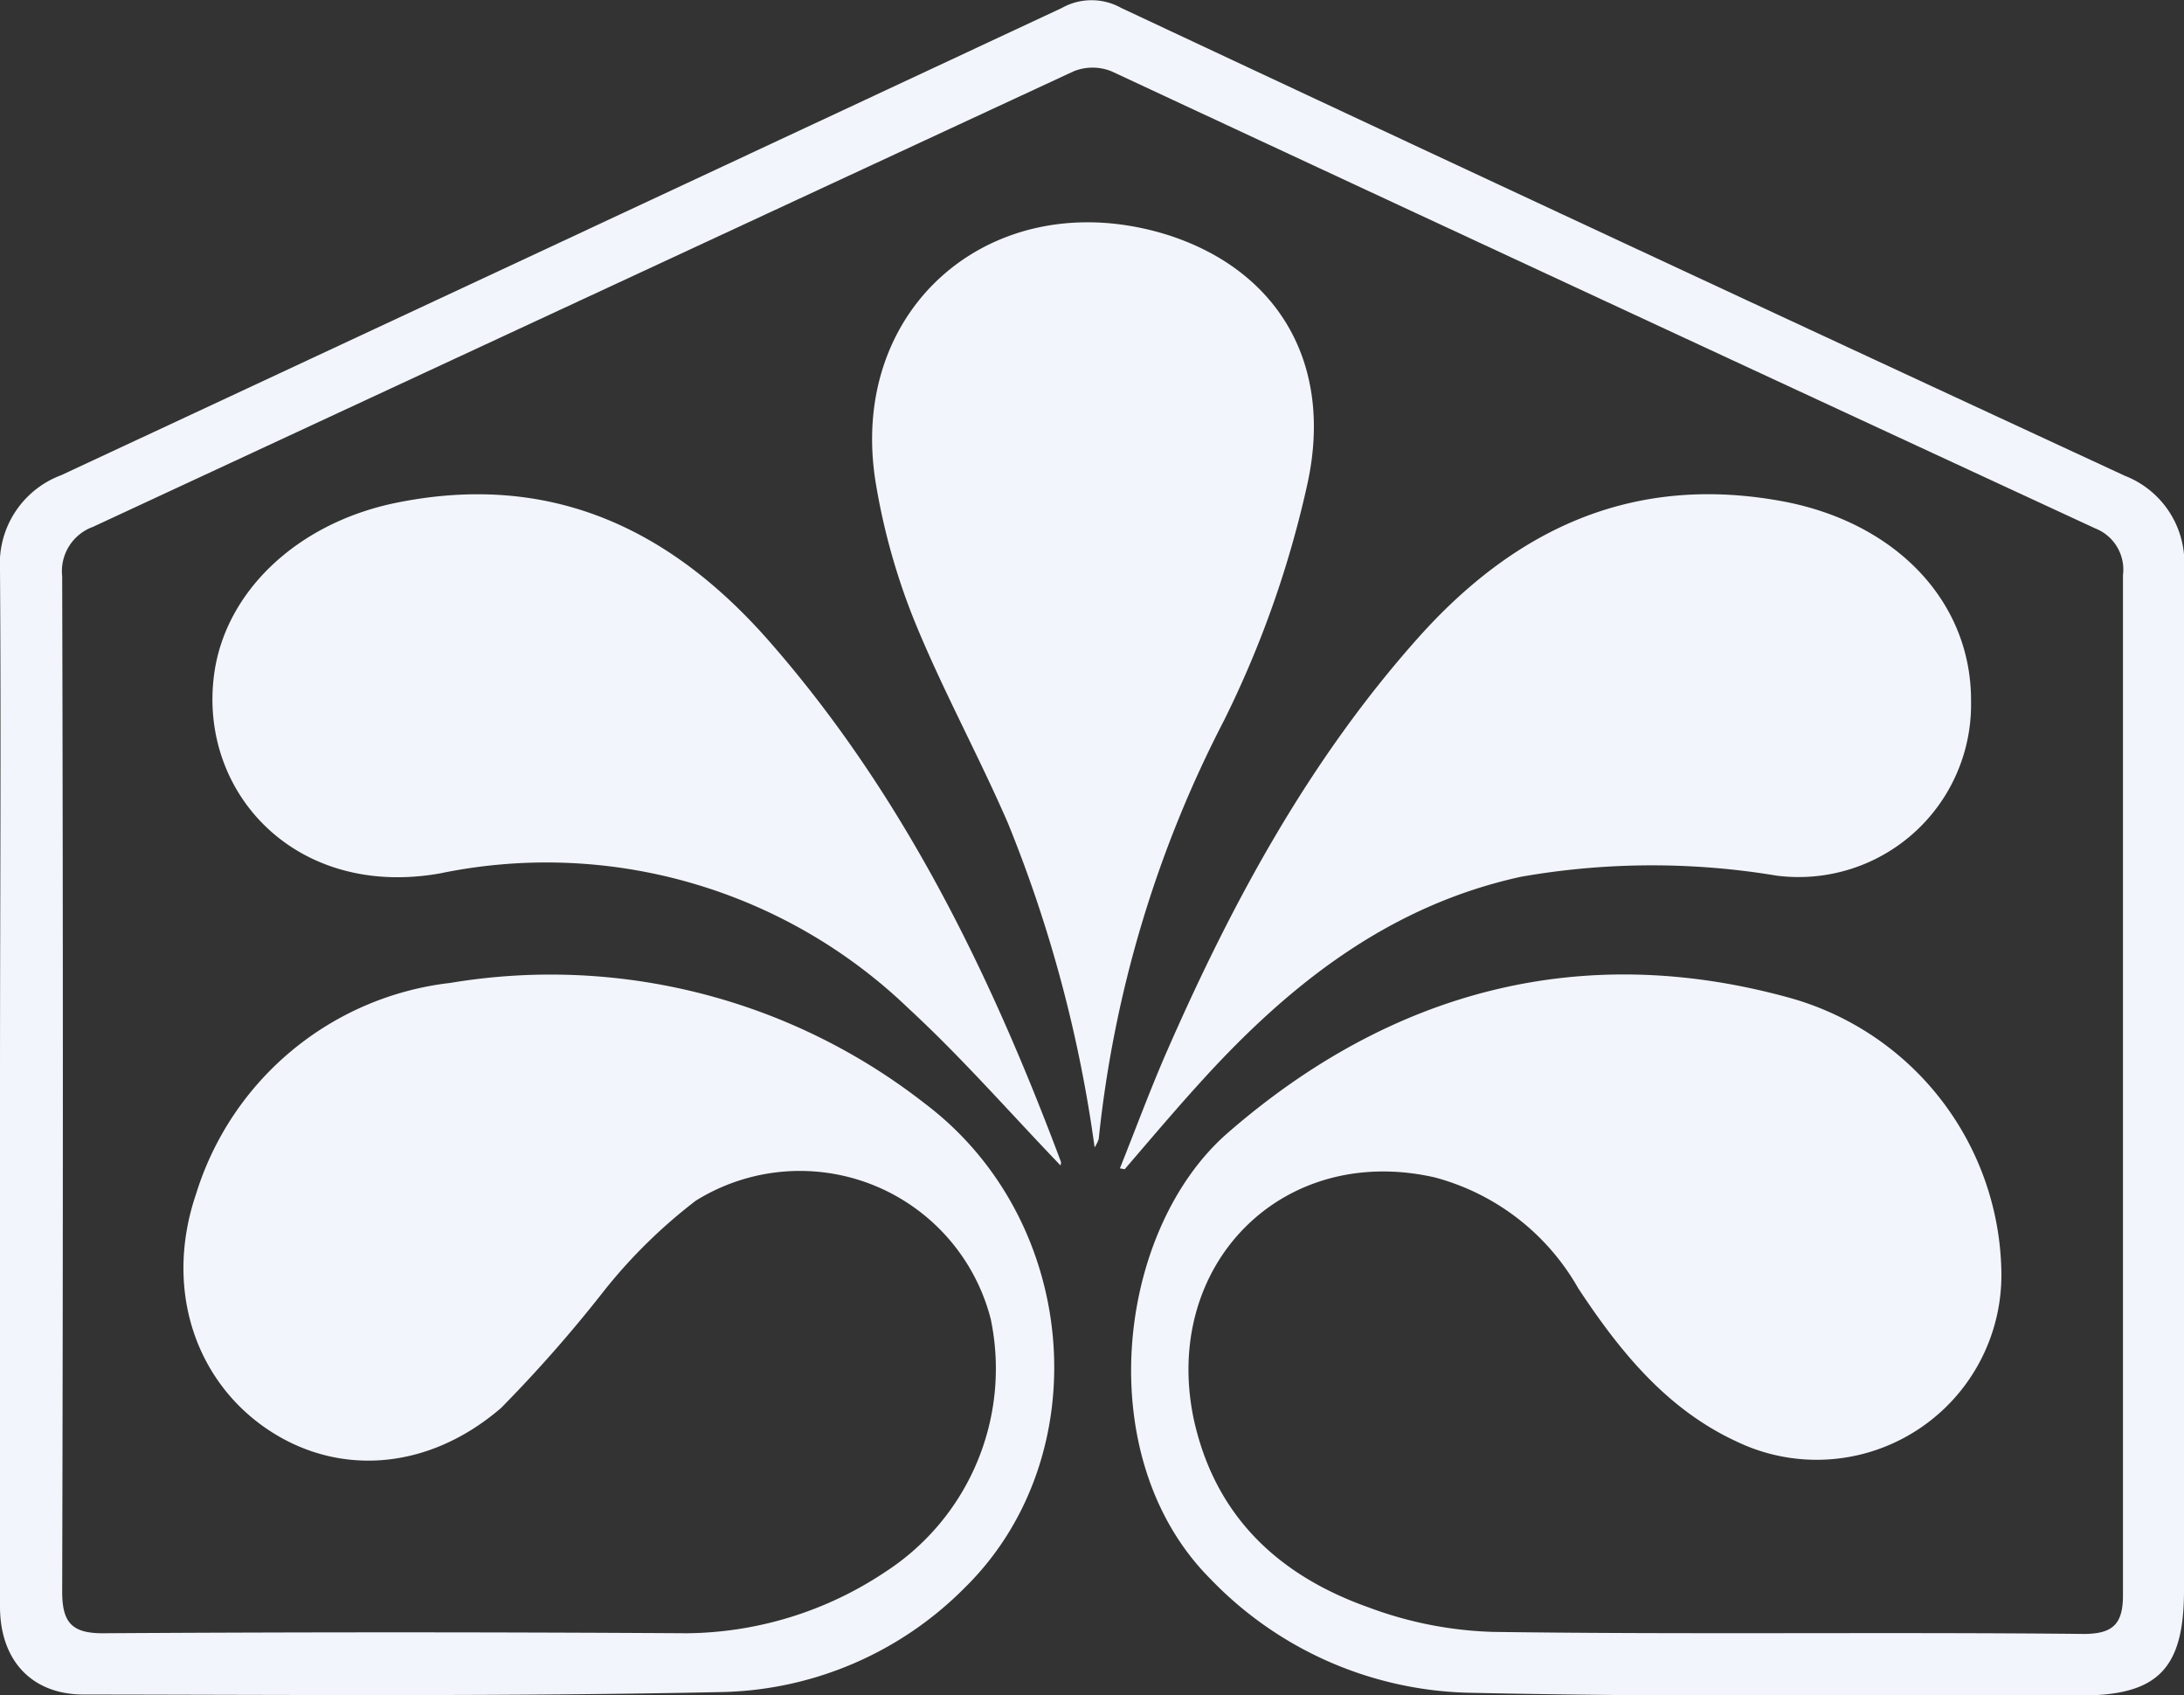 <svg xmlns="http://www.w3.org/2000/svg" viewBox="0 0 95.89 74.42"><rect x="0" y="0" width="95.89" height="74.42" fill="#333333" stroke="none"/><defs><style>.cls-1{fill:#f2f5fb;}</style></defs><g id="Layer_2" data-name="Layer 2"><g id="Layer_1-2" data-name="Layer 1"><path class="cls-1" d="M0,47.58C0,40,.05,32.5,0,25a4.14,4.14,0,0,1,2.69-4.14Q24.67,10.61,46.62.35a2.67,2.67,0,0,1,2.61,0q22,10.32,44.07,20.54a4.1,4.1,0,0,1,2.59,4.19c0,14.91,0,29.82,0,44.74,0,3.44-1.15,4.62-4.54,4.61-9,0-18,.08-26.93-.12a16.25,16.25,0,0,1-11.28-5C47.84,64,49,54,53.91,49.73c7.14-6.21,15.5-8.48,24.72-5.91a12.7,12.7,0,0,1,9.24,11.93,8.11,8.11,0,0,1-11.63,7.53c-3.09-1.43-5.15-4-6.95-6.73A10.28,10.28,0,0,0,63,51.69C56.29,50.16,51,55.54,52.41,62.29c.93,4.26,3.71,6.86,7.64,8.26a17,17,0,0,0,5.49,1.09c8.64.12,17.29,0,25.94.09,1.3,0,1.74-.44,1.73-1.74q0-22.36,0-44.74A1.94,1.94,0,0,0,92,23.2q-21.6-10-43.2-20.07a2.22,2.22,0,0,0-1.66,0q-21.54,10-43.06,20a2.07,2.07,0,0,0-1.35,2.17q.06,22.29,0,44.57c0,1.37.43,1.84,1.82,1.83q12.81-.08,25.61,0A15.94,15.94,0,0,0,38.88,69,10.63,10.63,0,0,0,43.5,57.91a8.65,8.65,0,0,0-12.95-5.2,23,23,0,0,0-4,3.92A60.09,60.09,0,0,1,22,61.81c-3.3,2.84-7.34,3-10.41.83S7.22,56.49,8.61,52.41a13.27,13.27,0,0,1,11.16-9.26A26.68,26.68,0,0,1,40.6,48.44c6.83,5.15,7.62,15.5,1.76,21.26a15.47,15.47,0,0,1-10.61,4.58c-9.36.2-18.73.12-28.1.11C1.38,74.38,0,72.88,0,70.53Q0,59.06,0,47.58Z"/><path class="cls-1" d="M49.17,51.29c.71-1.77,1.37-3.57,2.14-5.31,2.84-6.46,6.18-12.61,10.91-17.93,4.36-4.91,9.62-7.31,16.27-6,4.88,1,8.08,4.45,8.05,8.75A7.57,7.57,0,0,1,78,38.44a33.28,33.28,0,0,0-11.22.05c-5.72,1.25-10.07,4.64-13.91,8.84-1.19,1.3-2.33,2.65-3.49,4Z"/><path class="cls-1" d="M48.06,50.37a59,59,0,0,0-3.8-14.22c-1.3-3-2.88-5.87-4.11-8.89a28.67,28.67,0,0,1-1.69-6C37.15,13.49,43.62,8,51.16,10.28c4.85,1.5,7.41,5.57,6.25,10.93a45.14,45.14,0,0,1-3.67,10.42A51.48,51.48,0,0,0,48.24,50,1.52,1.52,0,0,1,48.06,50.37Z"/><path class="cls-1" d="M46.56,51.16c-2.2-2.29-4.31-4.71-6.66-6.88a22.94,22.94,0,0,0-20.57-5.94C13,39.47,8.71,34.81,9.4,29.61,9.88,26,13,23,17.31,22.09c6.7-1.39,12,1,16.41,6C39.62,34.8,43.46,42.68,46.58,51A.29.29,0,0,1,46.56,51.16Z"/></g></g></svg>